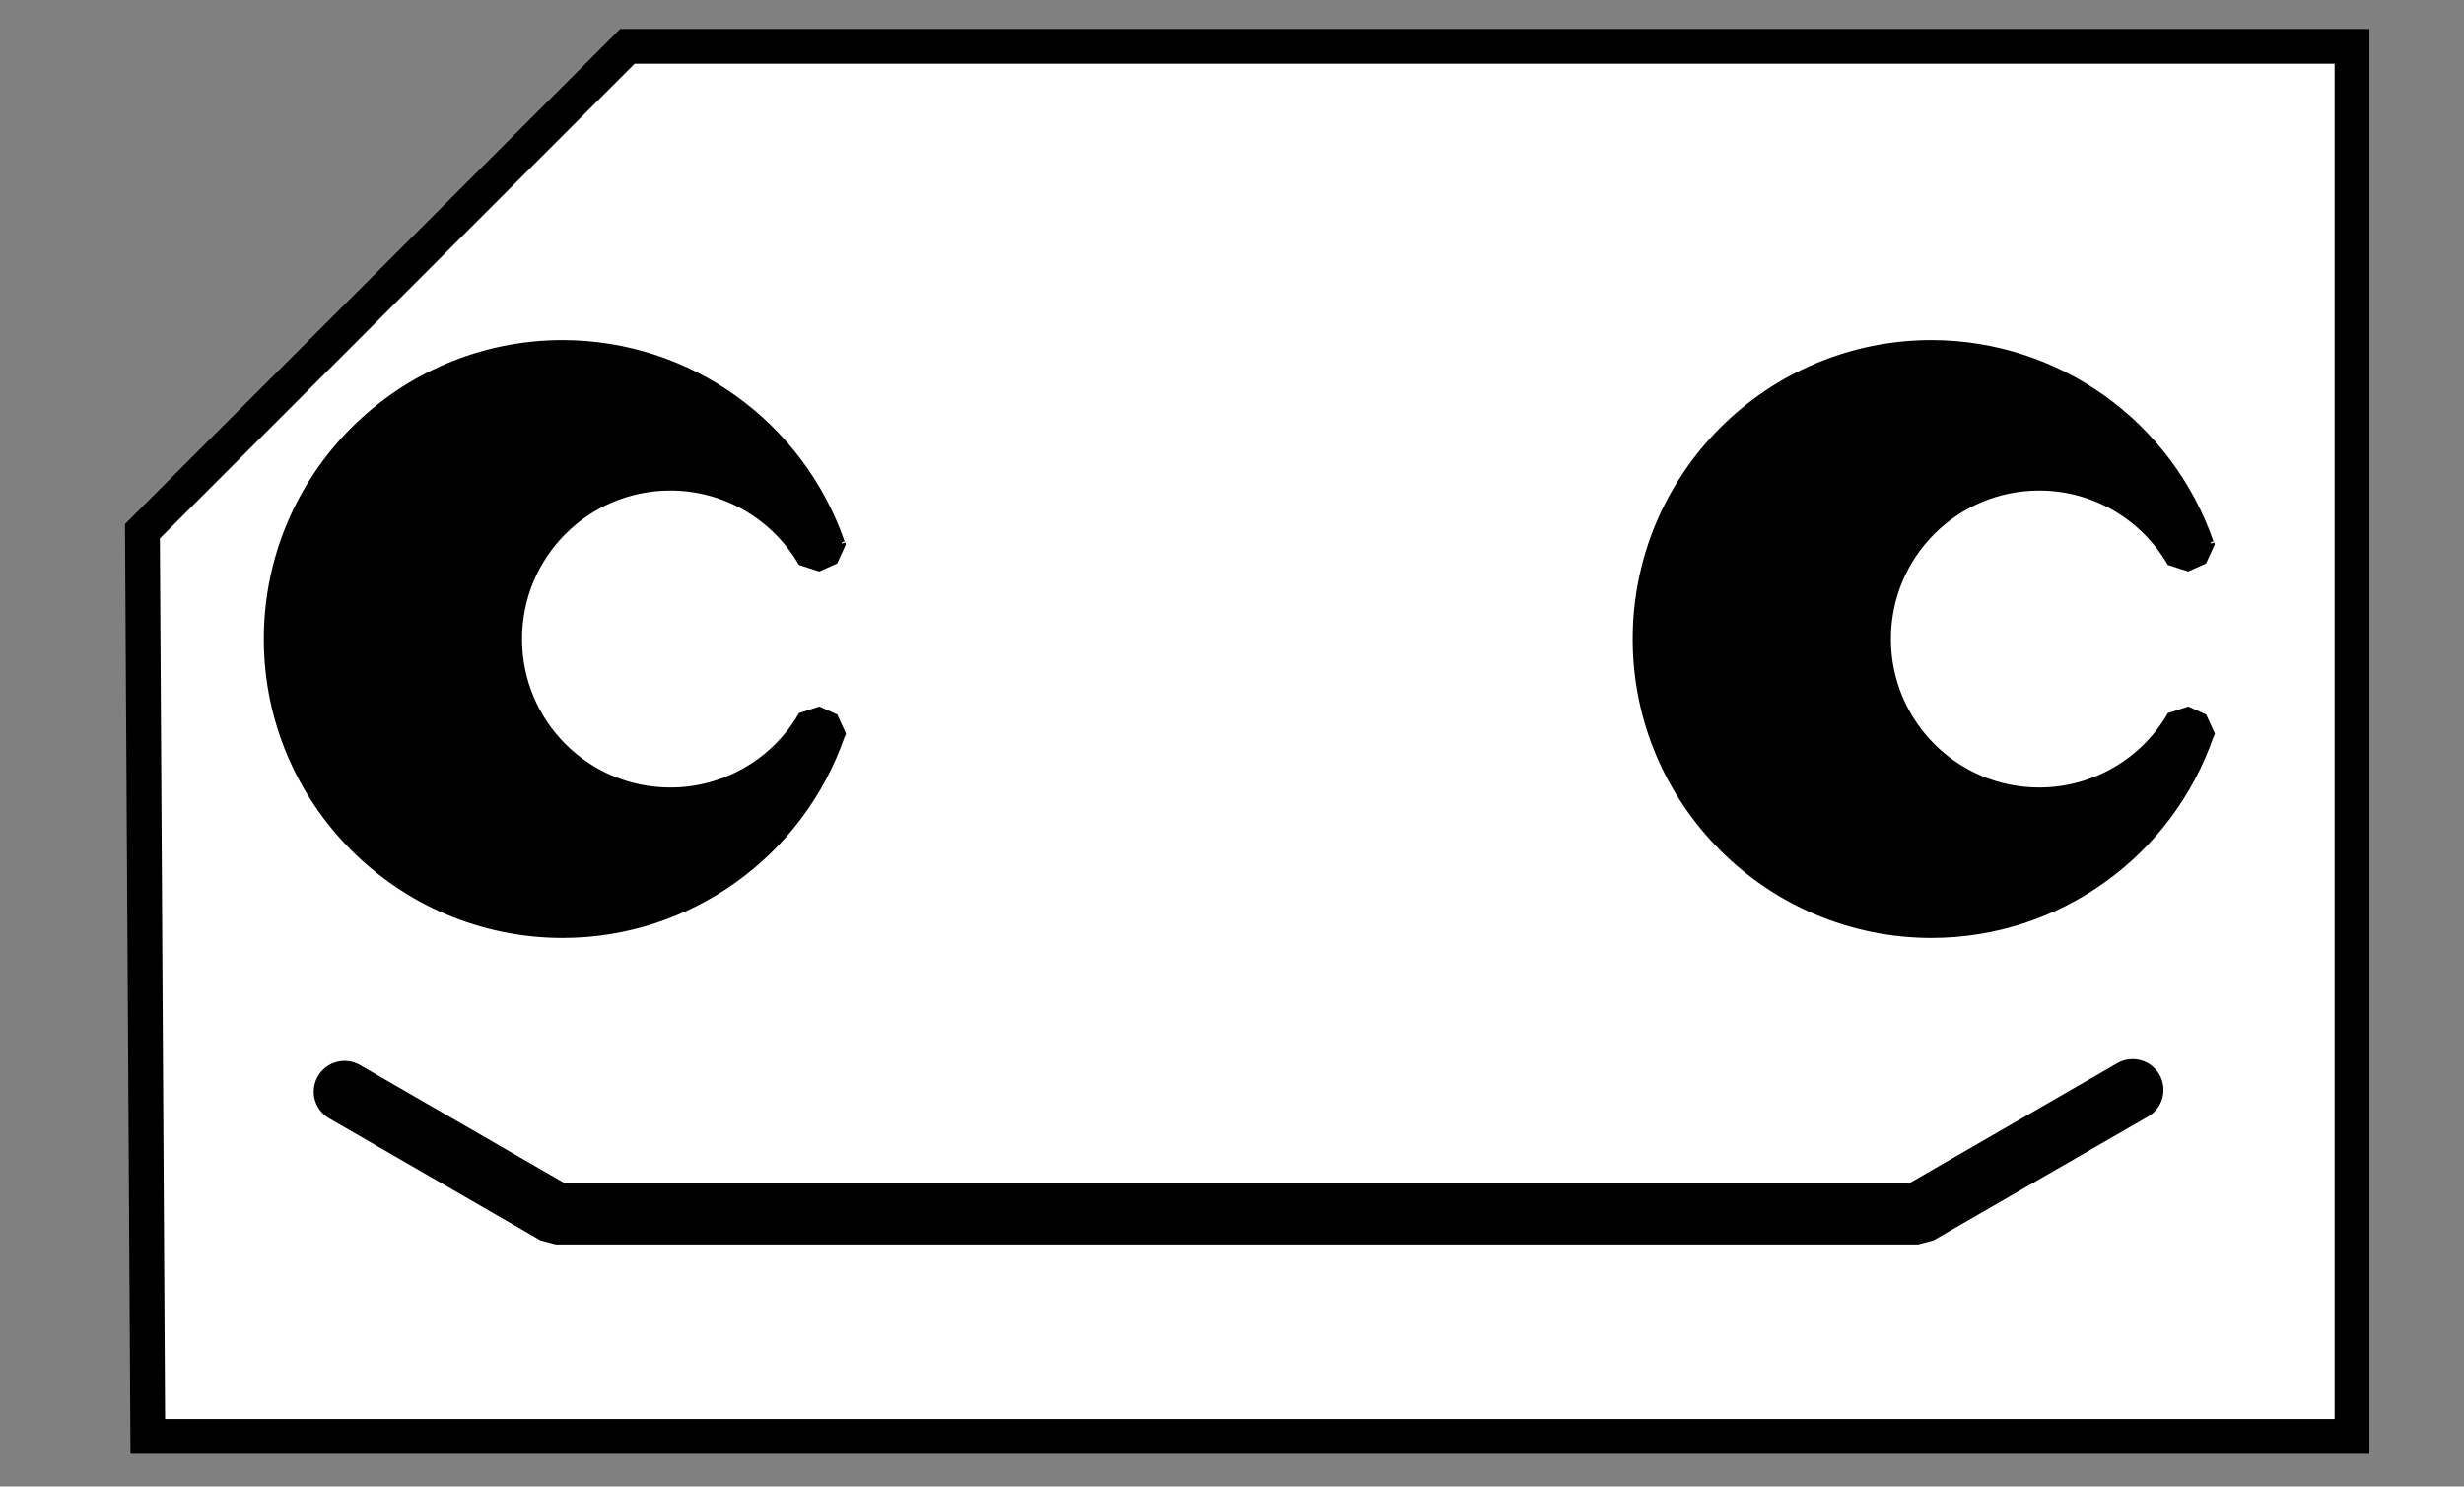 <?xml version="1.0" encoding="UTF-8" standalone="no"?>
<!-- Created with Inkscape (http://www.inkscape.org/) -->

<svg
   xmlns:dc="http://purl.org/dc/elements/1.1/"
   xmlns:cc="http://creativecommons.org/ns#"
   xmlns:rdf="http://www.w3.org/1999/02/22-rdf-syntax-ns#"
   xmlns:svg="http://www.w3.org/2000/svg"
   xmlns="http://www.w3.org/2000/svg"
   xmlns:sodipodi="http://sodipodi.sourceforge.net/DTD/sodipodi-0.dtd"
   xmlns:inkscape="http://www.inkscape.org/namespaces/inkscape"
   width="40mm"
   height="24.137mm"
   viewBox="0 0 40 24.137"
   version="1.1"
   id="svg8"
   inkscape:version="0.92.3 (2405546, 2018-03-11)"
   sodipodi:docname="head_normal.svg"
   inkscape:export-filename="/home/greffmaster/Obrazy/newcripsy.png"
   inkscape:export-xdpi="406"
   inkscape:export-ydpi="406">
  <rect x="0" y="0" width="40" height="24.137" fill="#808080" stroke="none"/>
  <defs
     id="defs2" />
  <sodipodi:namedview
     id="base"
     pagecolor="#ffffff"
     bordercolor="#666666"
     borderopacity="1.0"
     inkscape:pageopacity="0"
     inkscape:pageshadow="2"
     inkscape:zoom="1.7512203"
     inkscape:cx="82.398224"
     inkscape:cy="75.876757"
     inkscape:document-units="mm"
     inkscape:current-layer="layer2"
     showgrid="false"
     inkscape:window-width="1360"
     inkscape:window-height="717"
     inkscape:window-x="0"
     inkscape:window-y="0"
     inkscape:window-maximized="1"
     inkscape:pagecheckerboard="true" />
  <g
     inkscape:groupmode="layer"
     id="layer2"
     inkscape:label="Layer 2"
     transform="translate(0,-272.863)">
    <path
       style="fill:#ffffff;stroke:#000000;stroke-width:0.565;stroke-linecap:butt;stroke-linejoin:miter;stroke-miterlimit:4;stroke-dasharray:none;stroke-opacity:1"
       d="M 2.399,296.187 H 38.182 v -22.572 h -27.996 l -7.874,7.874 z"
       id="path3757"
       inkscape:connector-curvature="0"
       sodipodi:nodetypes="cccccc" />
  </g>
  <g
     inkscape:label="Layer 1"
     inkscape:groupmode="layer"
     id="layer1"
     transform="translate(0,-272.863)">
    <path
       style="color:#000000;font-style:normal;font-variant:normal;font-weight:normal;font-stretch:normal;font-size:medium;line-height:normal;font-family:sans-serif;font-variant-ligatures:normal;font-variant-position:normal;font-variant-caps:normal;font-variant-numeric:normal;font-variant-alternates:normal;font-feature-settings:normal;text-indent:0;text-align:start;text-decoration:none;text-decoration-line:none;text-decoration-style:solid;text-decoration-color:#000000;letter-spacing:normal;word-spacing:normal;text-transform:none;writing-mode:lr-tb;direction:ltr;text-orientation:mixed;dominant-baseline:auto;baseline-shift:baseline;text-anchor:start;white-space:normal;shape-padding:0;clip-rule:nonzero;display:inline;overflow:visible;visibility:visible;opacity:1;isolation:auto;mix-blend-mode:normal;color-interpolation:sRGB;color-interpolation-filters:linearRGB;solid-color:#000000;solid-opacity:1;vector-effect:none;fill:#000000;fill-opacity:1;fill-rule:nonzero;stroke:#000000;stroke-width:0.519;stroke-linecap:round;stroke-linejoin:bevel;stroke-miterlimit:4;stroke-dasharray:none;stroke-dashoffset:0;stroke-opacity:1;color-rendering:auto;image-rendering:auto;shape-rendering:auto;text-rendering:auto;enable-background:accumulate"
       d="m 31.358,278.644 c -2.535,1e-4 -4.594,2.059 -4.594,4.595 10e-5,2.535 2.059,4.594 4.594,4.594 1.957,-0.002 3.692,-1.248 4.331,-3.094 0.002,-0.003 0.005,-0.006 0.007,-0.009 l -0.002,-10e-4 c 0.004,-0.01 0.011,-0.018 0.014,-0.028 l -0.29,-0.13 c -0.476,0.827 -1.357,1.337 -2.311,1.338 -1.477,-1.1e-4 -2.67,-1.194 -2.67,-2.67 -1.54e-4,-1.477 1.193,-2.671 2.67,-2.671 0.954,0.001 1.833,0.511 2.309,1.337 l 0.29,-0.13 c -0.003,-0.01 -0.011,-0.018 -0.014,-0.028 l 0.002,-0.001 c -0.002,-0.003 -0.005,-0.006 -0.007,-0.009 -0.64,-1.845 -2.374,-3.09 -4.329,-3.093 z"
       id="circle3830"
       inkscape:connector-curvature="0"
       sodipodi:nodetypes="cccccccccccccccccc" />
    <path
       style="fill:none;stroke:#000000;stroke-width:1;stroke-linecap:round;stroke-linejoin:bevel;stroke-miterlimit:4;stroke-dasharray:none;stroke-opacity:1"
       d="m 5.593,290.588 3.43,1.981 H 31.139 l 3.482,-2.01"
       id="path3847"
       inkscape:connector-curvature="0" />
    <path
       inkscape:connector-curvature="0"
       id="path4654"
       d="m 9.136,278.644 c -2.535,1e-4 -4.594,2.059 -4.594,4.595 10e-5,2.535 2.059,4.594 4.594,4.594 1.957,-0.002 3.692,-1.248 4.331,-3.094 0.002,-0.003 0.005,-0.006 0.007,-0.009 l -0.002,-10e-4 c 0.004,-0.01 0.011,-0.018 0.014,-0.028 l -0.29,-0.13 c -0.476,0.827 -1.357,1.337 -2.311,1.338 -1.477,-1.1e-4 -2.67,-1.194 -2.67,-2.67 -1.54e-4,-1.477 1.193,-2.671 2.67,-2.671 0.954,0.001 1.833,0.511 2.309,1.337 l 0.29,-0.13 c -0.003,-0.01 -0.011,-0.018 -0.014,-0.028 l 0.002,-0.001 c -0.002,-0.003 -0.005,-0.006 -0.007,-0.009 -0.64,-1.845 -2.374,-3.09 -4.329,-3.093 z"
       style="color:#000000;font-style:normal;font-variant:normal;font-weight:normal;font-stretch:normal;font-size:medium;line-height:normal;font-family:sans-serif;font-variant-ligatures:normal;font-variant-position:normal;font-variant-caps:normal;font-variant-numeric:normal;font-variant-alternates:normal;font-feature-settings:normal;text-indent:0;text-align:start;text-decoration:none;text-decoration-line:none;text-decoration-style:solid;text-decoration-color:#000000;letter-spacing:normal;word-spacing:normal;text-transform:none;writing-mode:lr-tb;direction:ltr;text-orientation:mixed;dominant-baseline:auto;baseline-shift:baseline;text-anchor:start;white-space:normal;shape-padding:0;clip-rule:nonzero;display:inline;overflow:visible;visibility:visible;opacity:1;isolation:auto;mix-blend-mode:normal;color-interpolation:sRGB;color-interpolation-filters:linearRGB;solid-color:#000000;solid-opacity:1;vector-effect:none;fill:#000000;fill-opacity:1;fill-rule:nonzero;stroke:#000000;stroke-width:0.519;stroke-linecap:round;stroke-linejoin:bevel;stroke-miterlimit:4;stroke-dasharray:none;stroke-dashoffset:0;stroke-opacity:1;color-rendering:auto;image-rendering:auto;shape-rendering:auto;text-rendering:auto;enable-background:accumulate"
       sodipodi:nodetypes="cccccccccccccccccc" />
  </g>
</svg>
